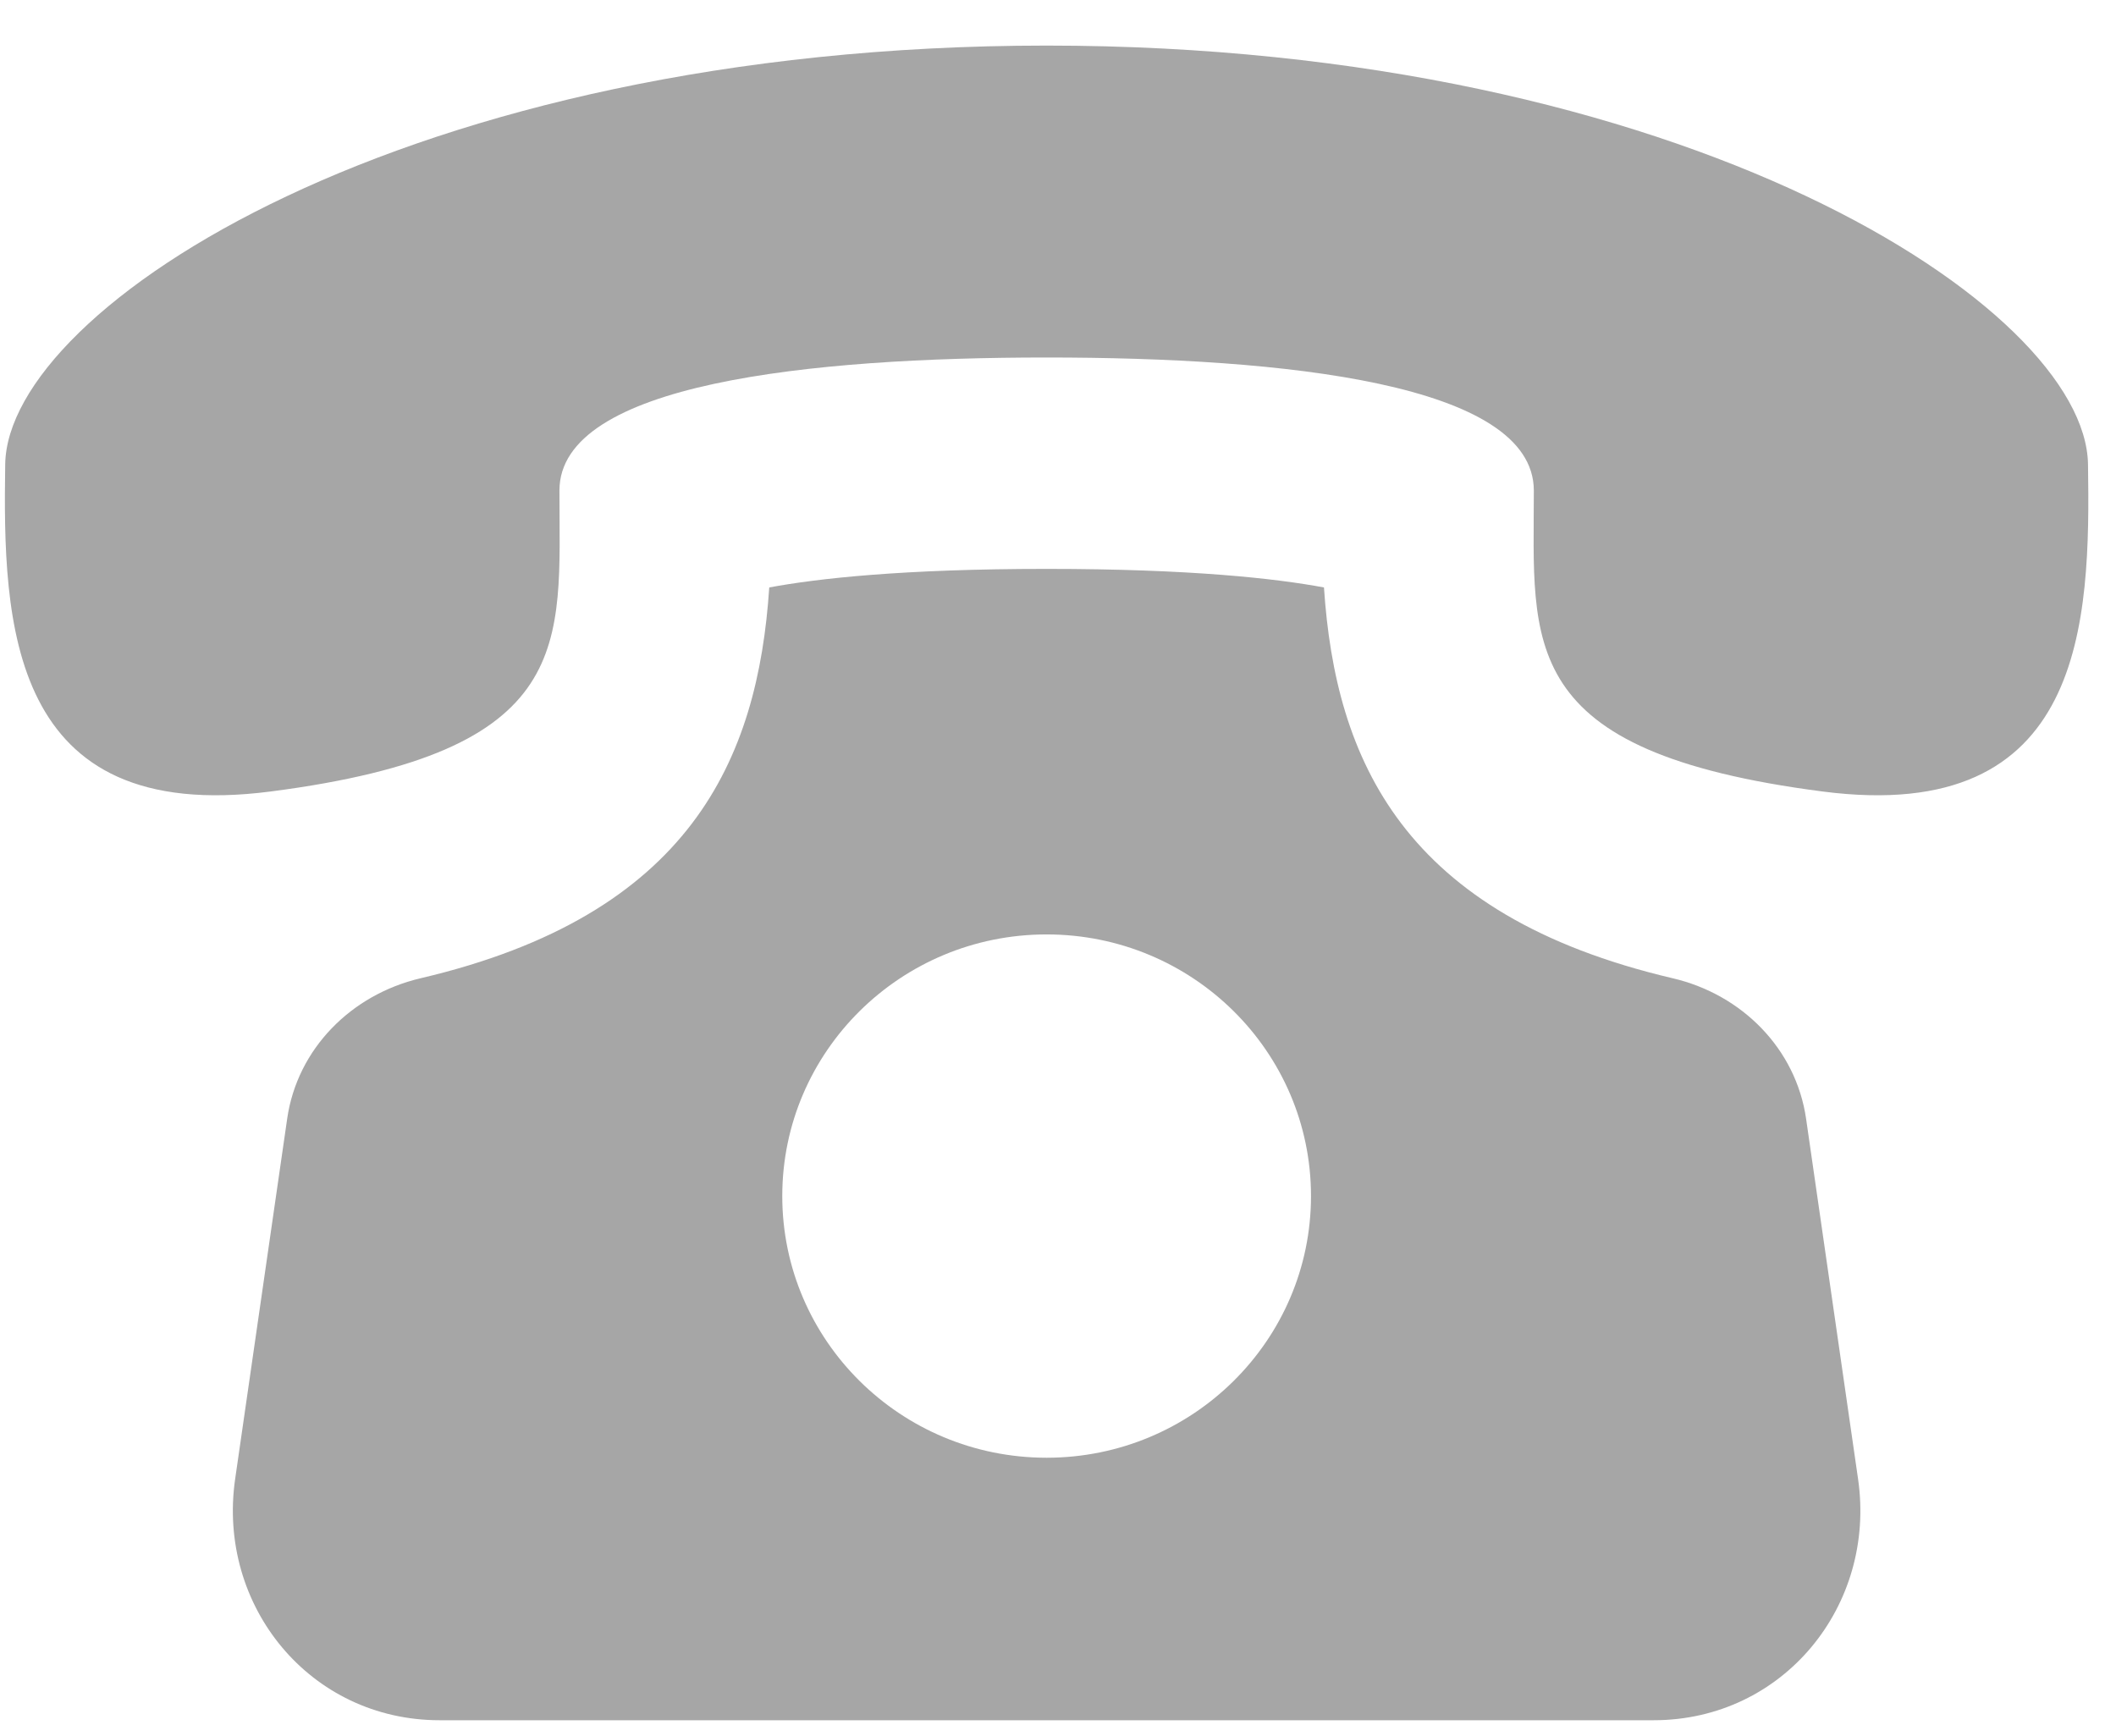 <svg width="39" height="32" viewBox="0 0 39 32" fill="none" xmlns="http://www.w3.org/2000/svg">
<path d="M33.288 20.619C33.102 19.332 32.109 18.329 30.83 18.03C25.859 16.865 24.613 14.002 24.402 10.827C23.521 10.663 21.953 10.485 19.29 10.485C16.628 10.485 15.06 10.663 14.178 10.827C13.968 14.002 12.722 16.865 7.751 18.03C6.472 18.331 5.478 19.332 5.293 20.619L4.334 27.259C3.997 29.597 5.714 31.705 8.102 31.705H30.479C32.865 31.705 34.584 29.597 34.246 27.259L33.288 20.619ZM19.29 26.867C16.599 26.867 14.418 24.706 14.418 22.044C14.418 19.382 16.599 17.222 19.29 17.222C21.981 17.222 24.163 19.382 24.163 22.044C24.163 24.706 21.98 26.867 19.29 26.867ZM38.484 8.556C38.438 5.663 31.073 0.842 19.29 0.84C7.506 0.842 0.141 5.663 0.096 8.556C0.052 11.45 0.137 15.216 4.986 14.588C10.66 13.854 10.311 11.872 10.311 9.041C10.311 7.065 14.925 6.589 19.29 6.589C23.656 6.589 28.268 7.065 28.27 9.041C28.27 11.872 27.921 13.854 33.594 14.588C38.442 15.216 38.529 11.45 38.484 8.556Z" fill="#A6A6A6"/>
</svg>
